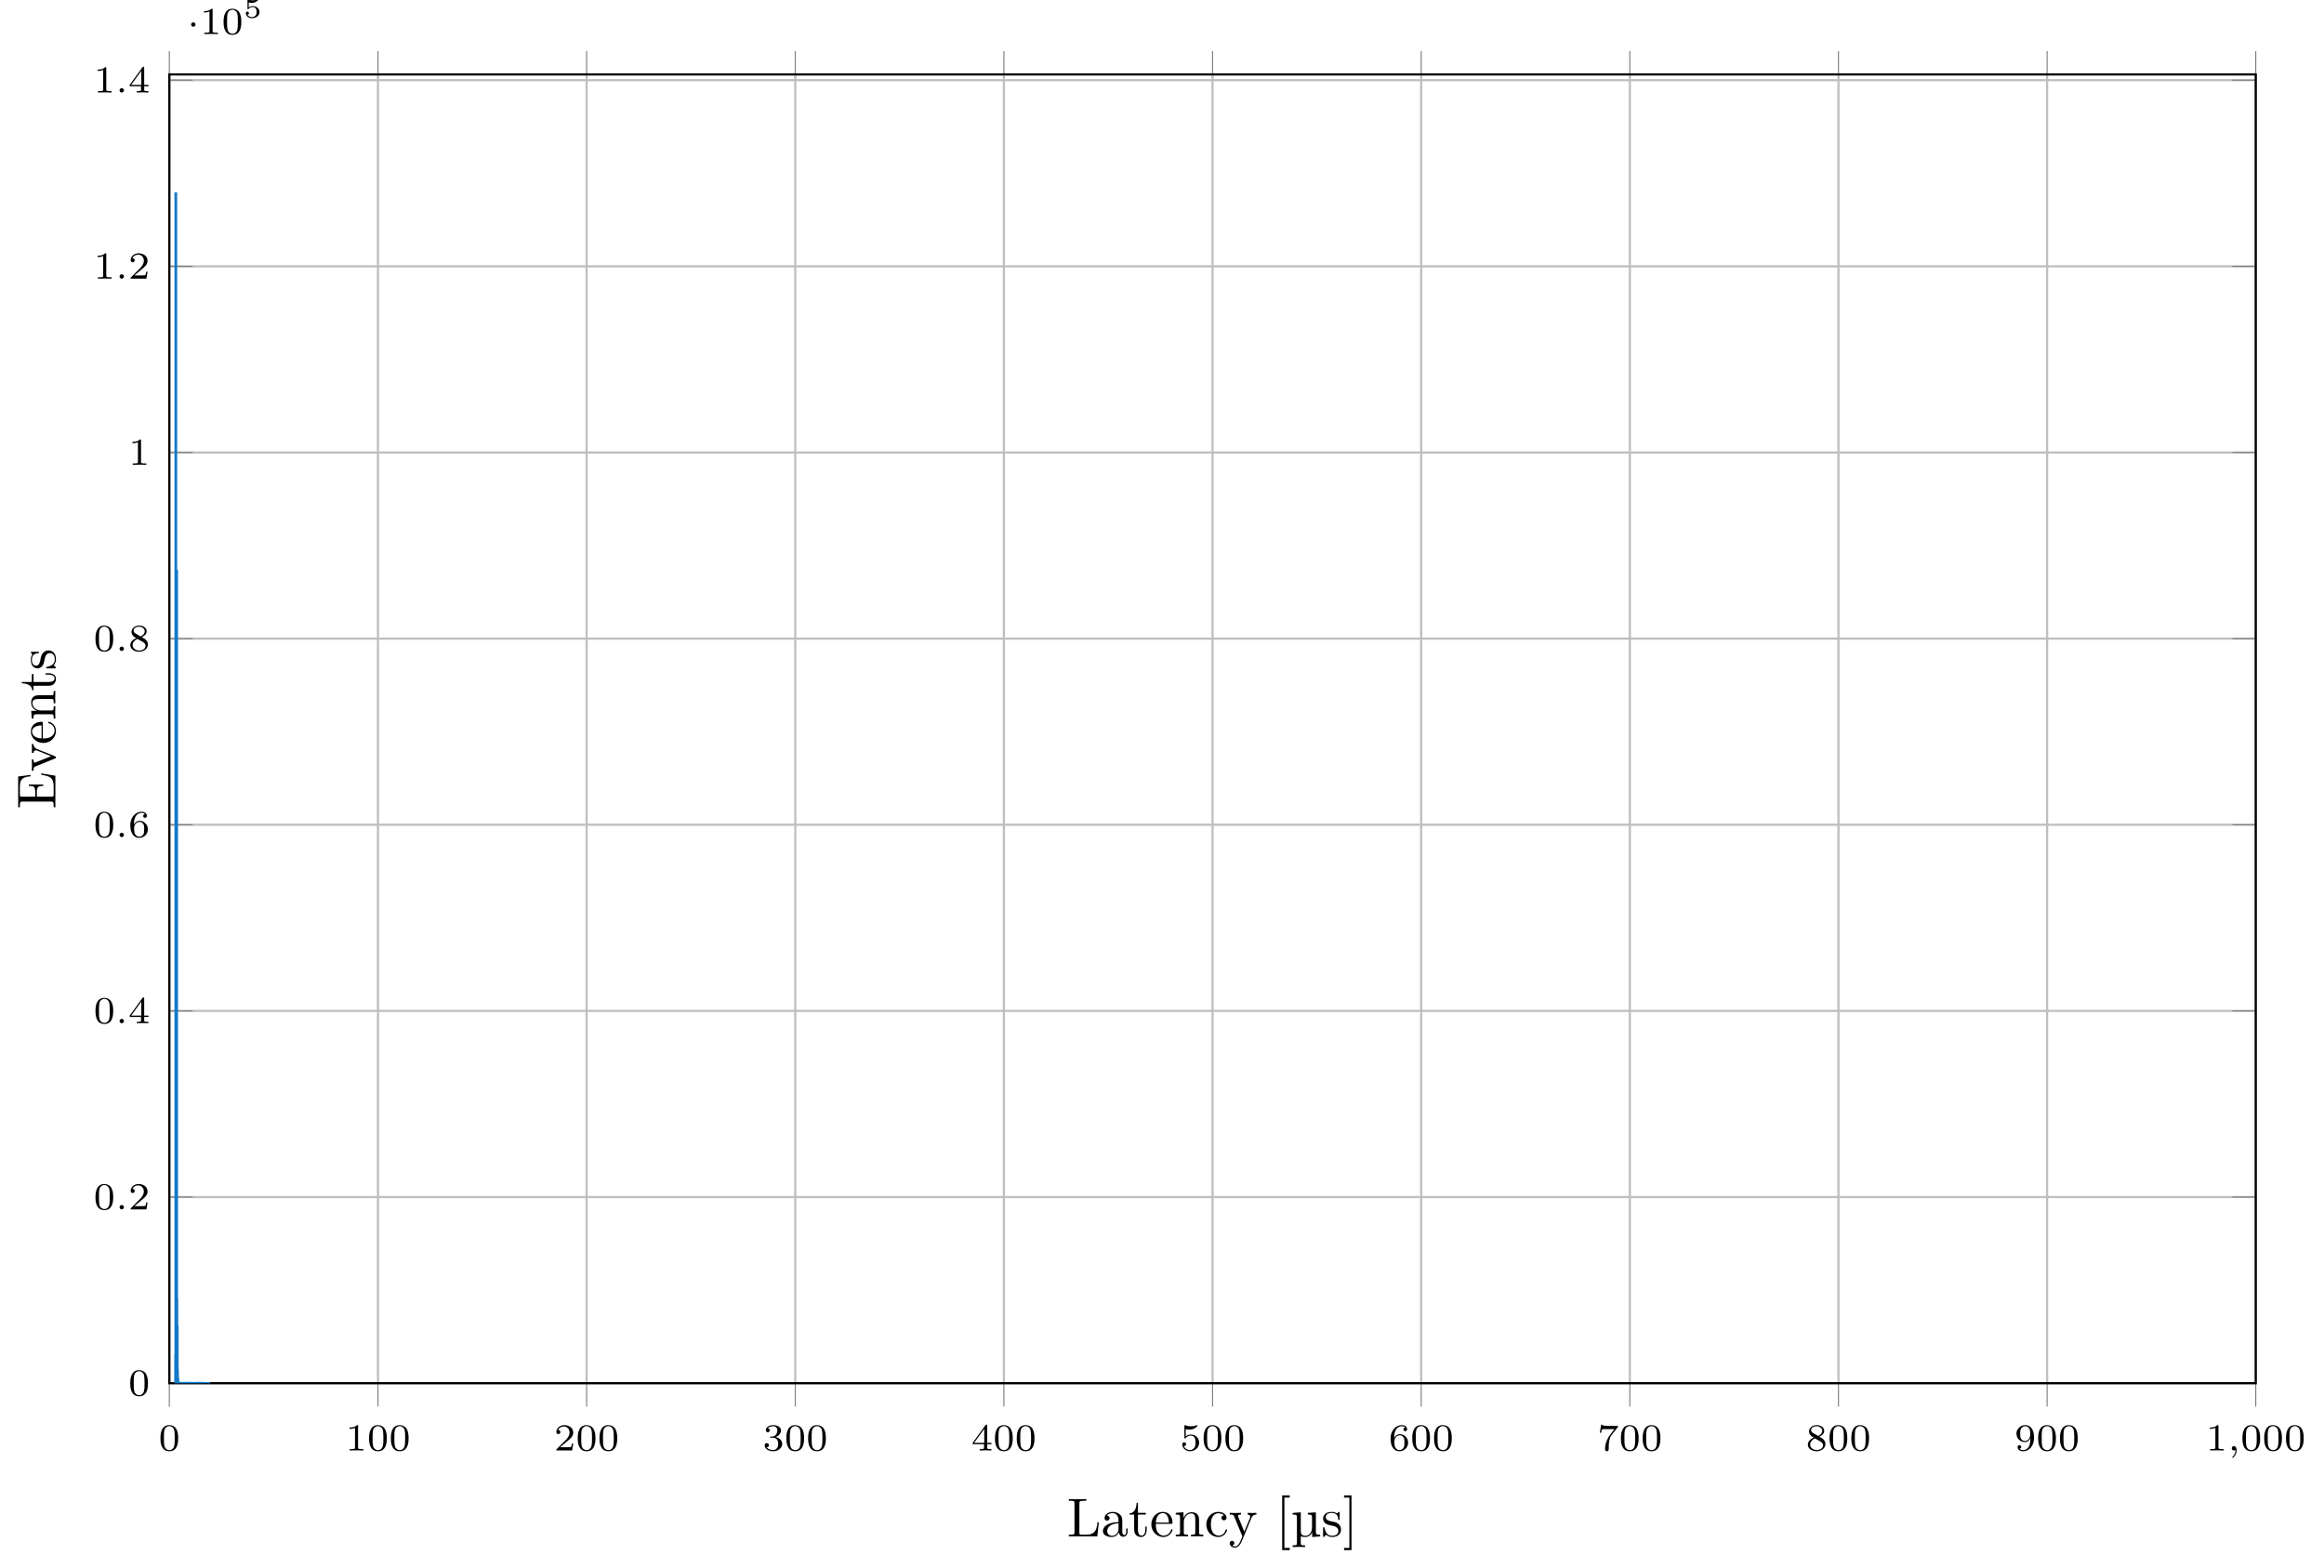 <?xml version="1.0" encoding="UTF-8"?>
<svg xmlns="http://www.w3.org/2000/svg" xmlns:xlink="http://www.w3.org/1999/xlink" width="423.683pt" height="285.952pt" viewBox="0 0 423.683 285.952" version="1.1">
<defs>
<g>
<symbol overflow="visible" id="glyph0-0">
<path style="stroke:none;" d=""/>
</symbol>
<symbol overflow="visible" id="glyph0-1">
<path style="stroke:none;" d="M 3.594 -2.219 C 3.594 -2.984 3.5 -3.547 3.188 -4.031 C 2.969 -4.344 2.531 -4.625 1.984 -4.625 C 0.359 -4.625 0.359 -2.719 0.359 -2.219 C 0.359 -1.719 0.359 0.141 1.984 0.141 C 3.594 0.141 3.594 -1.719 3.594 -2.219 Z M 1.984 -0.062 C 1.656 -0.062 1.234 -0.25 1.094 -0.812 C 1 -1.219 1 -1.797 1 -2.312 C 1 -2.828 1 -3.359 1.094 -3.734 C 1.25 -4.281 1.688 -4.438 1.984 -4.438 C 2.359 -4.438 2.719 -4.203 2.844 -3.797 C 2.953 -3.422 2.969 -2.922 2.969 -2.312 C 2.969 -1.797 2.969 -1.281 2.875 -0.844 C 2.734 -0.203 2.266 -0.062 1.984 -0.062 Z M 1.984 -0.062 "/>
</symbol>
<symbol overflow="visible" id="glyph0-2">
<path style="stroke:none;" d="M 2.328 -4.438 C 2.328 -4.625 2.328 -4.625 2.125 -4.625 C 1.672 -4.188 1.047 -4.188 0.766 -4.188 L 0.766 -3.938 C 0.922 -3.938 1.391 -3.938 1.766 -4.125 L 1.766 -0.578 C 1.766 -0.344 1.766 -0.25 1.078 -0.25 L 0.812 -0.25 L 0.812 0 C 0.938 0 1.797 -0.031 2.047 -0.031 C 2.266 -0.031 3.141 0 3.297 0 L 3.297 -0.25 L 3.031 -0.25 C 2.328 -0.25 2.328 -0.344 2.328 -0.578 Z M 2.328 -4.438 "/>
</symbol>
<symbol overflow="visible" id="glyph0-3">
<path style="stroke:none;" d="M 3.516 -1.266 L 3.281 -1.266 C 3.266 -1.109 3.188 -0.703 3.094 -0.641 C 3.047 -0.594 2.516 -0.594 2.406 -0.594 L 1.125 -0.594 C 1.859 -1.234 2.109 -1.438 2.516 -1.766 C 3.031 -2.172 3.516 -2.609 3.516 -3.266 C 3.516 -4.109 2.781 -4.625 1.891 -4.625 C 1.031 -4.625 0.438 -4.016 0.438 -3.375 C 0.438 -3.031 0.734 -2.984 0.812 -2.984 C 0.969 -2.984 1.172 -3.109 1.172 -3.359 C 1.172 -3.484 1.125 -3.734 0.766 -3.734 C 0.984 -4.219 1.453 -4.375 1.781 -4.375 C 2.484 -4.375 2.844 -3.828 2.844 -3.266 C 2.844 -2.656 2.406 -2.188 2.188 -1.938 L 0.516 -0.266 C 0.438 -0.203 0.438 -0.188 0.438 0 L 3.312 0 Z M 3.516 -1.266 "/>
</symbol>
<symbol overflow="visible" id="glyph0-4">
<path style="stroke:none;" d="M 1.906 -2.328 C 2.453 -2.328 2.844 -1.953 2.844 -1.203 C 2.844 -0.344 2.328 -0.078 1.938 -0.078 C 1.656 -0.078 1.031 -0.156 0.75 -0.578 C 1.078 -0.578 1.156 -0.812 1.156 -0.969 C 1.156 -1.188 0.984 -1.344 0.766 -1.344 C 0.578 -1.344 0.375 -1.219 0.375 -0.938 C 0.375 -0.281 1.094 0.141 1.938 0.141 C 2.906 0.141 3.578 -0.516 3.578 -1.203 C 3.578 -1.75 3.141 -2.297 2.375 -2.453 C 3.094 -2.719 3.359 -3.234 3.359 -3.672 C 3.359 -4.219 2.734 -4.625 1.953 -4.625 C 1.188 -4.625 0.594 -4.25 0.594 -3.688 C 0.594 -3.453 0.75 -3.328 0.953 -3.328 C 1.172 -3.328 1.312 -3.484 1.312 -3.672 C 1.312 -3.875 1.172 -4.031 0.953 -4.047 C 1.203 -4.344 1.672 -4.422 1.938 -4.422 C 2.25 -4.422 2.688 -4.266 2.688 -3.672 C 2.688 -3.375 2.594 -3.047 2.406 -2.844 C 2.188 -2.578 1.984 -2.562 1.641 -2.531 C 1.469 -2.516 1.453 -2.516 1.422 -2.516 C 1.406 -2.516 1.344 -2.5 1.344 -2.422 C 1.344 -2.328 1.406 -2.328 1.531 -2.328 Z M 1.906 -2.328 "/>
</symbol>
<symbol overflow="visible" id="glyph0-5">
<path style="stroke:none;" d="M 3.688 -1.141 L 3.688 -1.391 L 2.906 -1.391 L 2.906 -4.5 C 2.906 -4.641 2.906 -4.703 2.766 -4.703 C 2.672 -4.703 2.641 -4.703 2.578 -4.594 L 0.266 -1.391 L 0.266 -1.141 L 2.328 -1.141 L 2.328 -0.578 C 2.328 -0.328 2.328 -0.25 1.75 -0.25 L 1.562 -0.25 L 1.562 0 C 1.922 -0.016 2.359 -0.031 2.609 -0.031 C 2.875 -0.031 3.312 -0.016 3.672 0 L 3.672 -0.25 L 3.484 -0.25 C 2.906 -0.25 2.906 -0.328 2.906 -0.578 L 2.906 -1.141 Z M 2.375 -3.938 L 2.375 -1.391 L 0.531 -1.391 Z M 2.375 -3.938 "/>
</symbol>
<symbol overflow="visible" id="glyph0-6">
<path style="stroke:none;" d="M 1.078 -3.891 C 1.438 -3.797 1.641 -3.797 1.75 -3.797 C 2.672 -3.797 3.219 -4.422 3.219 -4.531 C 3.219 -4.609 3.172 -4.625 3.141 -4.625 C 3.125 -4.625 3.109 -4.625 3.078 -4.609 C 2.906 -4.547 2.547 -4.406 2.031 -4.406 C 1.828 -4.406 1.469 -4.422 1.016 -4.594 C 0.938 -4.625 0.922 -4.625 0.922 -4.625 C 0.828 -4.625 0.828 -4.547 0.828 -4.438 L 0.828 -2.391 C 0.828 -2.266 0.828 -2.188 0.938 -2.188 C 1 -2.188 1.016 -2.188 1.078 -2.281 C 1.375 -2.656 1.812 -2.719 2.047 -2.719 C 2.469 -2.719 2.656 -2.391 2.688 -2.328 C 2.812 -2.094 2.859 -1.828 2.859 -1.422 C 2.859 -1.219 2.859 -0.812 2.641 -0.5 C 2.469 -0.25 2.172 -0.078 1.828 -0.078 C 1.375 -0.078 0.906 -0.328 0.734 -0.797 C 1 -0.781 1.141 -0.953 1.141 -1.141 C 1.141 -1.438 0.875 -1.484 0.781 -1.484 C 0.781 -1.484 0.438 -1.484 0.438 -1.109 C 0.438 -0.484 1.016 0.141 1.844 0.141 C 2.734 0.141 3.516 -0.516 3.516 -1.406 C 3.516 -2.188 2.922 -2.906 2.062 -2.906 C 1.75 -2.906 1.391 -2.844 1.078 -2.578 Z M 1.078 -3.891 "/>
</symbol>
<symbol overflow="visible" id="glyph0-7">
<path style="stroke:none;" d="M 1.047 -2.281 C 1.047 -2.844 1.094 -3.359 1.359 -3.797 C 1.594 -4.172 1.969 -4.422 2.422 -4.422 C 2.625 -4.422 2.906 -4.375 3.047 -4.188 C 2.875 -4.172 2.719 -4.047 2.719 -3.844 C 2.719 -3.672 2.844 -3.516 3.047 -3.516 C 3.266 -3.516 3.391 -3.656 3.391 -3.859 C 3.391 -4.266 3.094 -4.625 2.406 -4.625 C 1.406 -4.625 0.375 -3.703 0.375 -2.203 C 0.375 -0.406 1.219 0.141 2 0.141 C 2.844 0.141 3.578 -0.516 3.578 -1.422 C 3.578 -2.312 2.875 -2.969 2.062 -2.969 C 1.5 -2.969 1.203 -2.594 1.047 -2.281 Z M 2 -0.078 C 1.641 -0.078 1.375 -0.281 1.219 -0.594 C 1.125 -0.797 1.062 -1.156 1.062 -1.562 C 1.062 -2.25 1.469 -2.766 2.031 -2.766 C 2.344 -2.766 2.562 -2.641 2.734 -2.391 C 2.906 -2.125 2.906 -1.828 2.906 -1.422 C 2.906 -1.031 2.906 -0.734 2.719 -0.453 C 2.562 -0.219 2.328 -0.078 2 -0.078 Z M 2 -0.078 "/>
</symbol>
<symbol overflow="visible" id="glyph0-8">
<path style="stroke:none;" d="M 3.734 -4.203 C 3.797 -4.297 3.797 -4.312 3.797 -4.484 L 1.969 -4.484 C 1.688 -4.484 1.609 -4.5 1.359 -4.516 C 1 -4.547 0.984 -4.594 0.969 -4.703 L 0.734 -4.703 L 0.484 -3.219 L 0.719 -3.219 C 0.734 -3.328 0.812 -3.781 0.922 -3.859 C 0.969 -3.891 1.547 -3.891 1.641 -3.891 L 3.156 -3.891 C 2.938 -3.609 2.578 -3.172 2.438 -2.969 C 1.531 -1.781 1.438 -0.672 1.438 -0.266 C 1.438 -0.188 1.438 0.141 1.766 0.141 C 2.109 0.141 2.109 -0.172 2.109 -0.266 L 2.109 -0.547 C 2.109 -1.891 2.391 -2.516 2.688 -2.891 Z M 3.734 -4.203 "/>
</symbol>
<symbol overflow="visible" id="glyph0-9">
<path style="stroke:none;" d="M 2.469 -2.516 C 3.016 -2.781 3.359 -3.109 3.359 -3.594 C 3.359 -4.266 2.656 -4.625 1.984 -4.625 C 1.219 -4.625 0.594 -4.125 0.594 -3.469 C 0.594 -3.141 0.75 -2.906 0.875 -2.766 C 1 -2.609 1.047 -2.578 1.453 -2.344 C 1.062 -2.172 0.375 -1.797 0.375 -1.062 C 0.375 -0.297 1.172 0.141 1.969 0.141 C 2.859 0.141 3.578 -0.422 3.578 -1.172 C 3.578 -1.641 3.312 -2.031 2.906 -2.266 C 2.812 -2.328 2.578 -2.453 2.469 -2.516 Z M 1.344 -3.172 C 1.156 -3.281 0.969 -3.469 0.969 -3.734 C 0.969 -4.172 1.469 -4.422 1.969 -4.422 C 2.516 -4.422 3 -4.078 3 -3.594 C 3 -2.969 2.266 -2.656 2.266 -2.656 C 2.25 -2.656 2.234 -2.656 2.188 -2.688 Z M 1.672 -2.203 L 2.641 -1.656 C 2.812 -1.547 3.156 -1.344 3.156 -0.938 C 3.156 -0.406 2.578 -0.078 1.984 -0.078 C 1.344 -0.078 0.797 -0.5 0.797 -1.062 C 0.797 -1.578 1.172 -1.984 1.672 -2.203 Z M 1.672 -2.203 "/>
</symbol>
<symbol overflow="visible" id="glyph0-10">
<path style="stroke:none;" d="M 2.906 -2.078 C 2.906 -0.344 2.062 -0.078 1.641 -0.078 C 1.484 -0.078 1.109 -0.094 0.922 -0.312 C 1.219 -0.344 1.234 -0.578 1.234 -0.641 C 1.234 -0.812 1.109 -0.969 0.906 -0.969 C 0.703 -0.969 0.578 -0.828 0.578 -0.625 C 0.578 -0.156 0.969 0.141 1.641 0.141 C 2.641 0.141 3.578 -0.797 3.578 -2.297 C 3.578 -4.016 2.812 -4.625 2 -4.625 C 1.766 -4.625 1.297 -4.594 0.891 -4.203 C 0.656 -3.969 0.375 -3.703 0.375 -3.078 C 0.375 -2.188 1.078 -1.531 1.891 -1.531 C 2.453 -1.531 2.75 -1.906 2.906 -2.219 Z M 1.938 -1.734 C 1.656 -1.734 1.406 -1.812 1.203 -2.141 C 1.047 -2.391 1.047 -2.688 1.047 -3.078 C 1.047 -3.484 1.047 -3.75 1.25 -4.031 C 1.422 -4.281 1.641 -4.422 2 -4.422 C 2.359 -4.422 2.578 -4.203 2.688 -4.016 C 2.875 -3.734 2.891 -3.234 2.891 -3 C 2.891 -2.094 2.375 -1.734 1.938 -1.734 Z M 1.938 -1.734 "/>
</symbol>
<symbol overflow="visible" id="glyph1-0">
<path style="stroke:none;" d=""/>
</symbol>
<symbol overflow="visible" id="glyph1-1">
<path style="stroke:none;" d="M 1.469 -0.109 C 1.469 0.266 1.406 0.719 0.922 1.156 C 0.906 1.188 0.875 1.219 0.875 1.25 C 0.875 1.297 0.938 1.344 0.969 1.344 C 1.078 1.344 1.672 0.781 1.672 -0.047 C 1.672 -0.469 1.5 -0.797 1.172 -0.797 C 0.953 -0.797 0.781 -0.625 0.781 -0.406 C 0.781 -0.188 0.938 0 1.188 0 C 1.359 0 1.469 -0.109 1.469 -0.109 Z M 1.469 -0.109 "/>
</symbol>
<symbol overflow="visible" id="glyph1-2">
<path style="stroke:none;" d="M 1.578 -0.391 C 1.578 -0.641 1.375 -0.797 1.188 -0.797 C 0.953 -0.797 0.781 -0.609 0.781 -0.406 C 0.781 -0.156 0.984 0 1.172 0 C 1.406 0 1.578 -0.188 1.578 -0.391 Z M 1.578 -0.391 "/>
</symbol>
<symbol overflow="visible" id="glyph2-0">
<path style="stroke:none;" d=""/>
</symbol>
<symbol overflow="visible" id="glyph2-1">
<path style="stroke:none;" d="M 1.578 -1.734 C 1.578 -2 1.375 -2.141 1.188 -2.141 C 0.953 -2.141 0.781 -1.953 0.781 -1.75 C 0.781 -1.5 0.984 -1.344 1.172 -1.344 C 1.406 -1.344 1.578 -1.531 1.578 -1.734 Z M 1.578 -1.734 "/>
</symbol>
<symbol overflow="visible" id="glyph3-0">
<path style="stroke:none;" d=""/>
</symbol>
<symbol overflow="visible" id="glyph3-1">
<path style="stroke:none;" d="M 0.984 -2.75 C 1.234 -2.688 1.469 -2.688 1.516 -2.688 C 1.859 -2.688 2.109 -2.781 2.234 -2.844 C 2.359 -2.906 2.703 -3.125 2.703 -3.234 C 2.703 -3.312 2.641 -3.312 2.625 -3.312 C 2.609 -3.312 2.609 -3.312 2.547 -3.297 C 2.359 -3.234 2.047 -3.156 1.719 -3.156 C 1.438 -3.156 1.172 -3.203 0.906 -3.297 C 0.844 -3.312 0.844 -3.312 0.828 -3.312 C 0.75 -3.312 0.75 -3.266 0.75 -3.188 L 0.75 -1.688 C 0.75 -1.594 0.75 -1.531 0.859 -1.531 C 0.906 -1.531 0.906 -1.547 0.953 -1.594 C 1.141 -1.812 1.406 -1.922 1.75 -1.922 C 2.031 -1.922 2.203 -1.766 2.266 -1.656 C 2.375 -1.484 2.406 -1.266 2.406 -1.016 C 2.406 -0.812 2.391 -0.531 2.188 -0.344 C 1.969 -0.109 1.688 -0.094 1.578 -0.094 C 1.25 -0.094 0.891 -0.234 0.734 -0.531 C 0.938 -0.547 1.016 -0.688 1.016 -0.812 C 1.016 -0.969 0.891 -1.094 0.734 -1.094 C 0.625 -1.094 0.453 -1.016 0.453 -0.797 C 0.453 -0.297 0.938 0.109 1.578 0.109 C 2.328 0.109 2.938 -0.391 2.938 -1 C 2.938 -1.562 2.453 -2.094 1.766 -2.094 C 1.453 -2.094 1.188 -2.016 0.984 -1.844 Z M 0.984 -2.75 "/>
</symbol>
<symbol overflow="visible" id="glyph4-0">
<path style="stroke:none;" d=""/>
</symbol>
<symbol overflow="visible" id="glyph4-1">
<path style="stroke:none;" d="M 5.797 -2.578 L 5.547 -2.578 C 5.438 -1.562 5.297 -0.312 3.547 -0.312 L 2.734 -0.312 C 2.266 -0.312 2.25 -0.375 2.25 -0.703 L 2.25 -6.016 C 2.25 -6.359 2.25 -6.5 3.188 -6.5 L 3.516 -6.5 L 3.516 -6.812 C 3.156 -6.781 2.25 -6.781 1.844 -6.781 C 1.453 -6.781 0.672 -6.781 0.328 -6.812 L 0.328 -6.5 L 0.562 -6.5 C 1.328 -6.5 1.359 -6.391 1.359 -6.031 L 1.359 -0.781 C 1.359 -0.422 1.328 -0.312 0.562 -0.312 L 0.328 -0.312 L 0.328 0 L 5.516 0 Z M 5.797 -2.578 "/>
</symbol>
<symbol overflow="visible" id="glyph4-2">
<path style="stroke:none;" d="M 4.812 -0.891 L 4.812 -1.453 L 4.562 -1.453 L 4.562 -0.891 C 4.562 -0.312 4.312 -0.25 4.203 -0.25 C 3.875 -0.25 3.844 -0.703 3.844 -0.75 L 3.844 -2.734 C 3.844 -3.156 3.844 -3.547 3.484 -3.922 C 3.094 -4.312 2.594 -4.469 2.109 -4.469 C 1.297 -4.469 0.609 -4 0.609 -3.344 C 0.609 -3.047 0.812 -2.875 1.062 -2.875 C 1.344 -2.875 1.531 -3.078 1.531 -3.328 C 1.531 -3.453 1.469 -3.781 1.016 -3.781 C 1.281 -4.141 1.781 -4.25 2.094 -4.25 C 2.578 -4.25 3.156 -3.859 3.156 -2.969 L 3.156 -2.609 C 2.641 -2.578 1.938 -2.547 1.312 -2.25 C 0.562 -1.906 0.312 -1.391 0.312 -0.953 C 0.312 -0.141 1.281 0.109 1.906 0.109 C 2.578 0.109 3.031 -0.297 3.219 -0.75 C 3.266 -0.359 3.531 0.062 4 0.062 C 4.203 0.062 4.812 -0.078 4.812 -0.891 Z M 3.156 -1.391 C 3.156 -0.453 2.438 -0.109 1.984 -0.109 C 1.5 -0.109 1.094 -0.453 1.094 -0.953 C 1.094 -1.5 1.5 -2.328 3.156 -2.391 Z M 3.156 -1.391 "/>
</symbol>
<symbol overflow="visible" id="glyph4-3">
<path style="stroke:none;" d="M 3.312 -1.234 L 3.312 -1.797 L 3.062 -1.797 L 3.062 -1.25 C 3.062 -0.516 2.766 -0.141 2.391 -0.141 C 1.719 -0.141 1.719 -1.047 1.719 -1.219 L 1.719 -3.984 L 3.156 -3.984 L 3.156 -4.297 L 1.719 -4.297 L 1.719 -6.125 L 1.469 -6.125 C 1.469 -5.312 1.172 -4.25 0.188 -4.203 L 0.188 -3.984 L 1.031 -3.984 L 1.031 -1.234 C 1.031 -0.016 1.969 0.109 2.328 0.109 C 3.031 0.109 3.312 -0.594 3.312 -1.234 Z M 3.312 -1.234 "/>
</symbol>
<symbol overflow="visible" id="glyph4-4">
<path style="stroke:none;" d="M 4.141 -1.188 C 4.141 -1.281 4.062 -1.312 4 -1.312 C 3.922 -1.312 3.891 -1.25 3.875 -1.172 C 3.531 -0.141 2.625 -0.141 2.531 -0.141 C 2.031 -0.141 1.641 -0.438 1.406 -0.812 C 1.109 -1.281 1.109 -1.938 1.109 -2.297 L 3.891 -2.297 C 4.109 -2.297 4.141 -2.297 4.141 -2.516 C 4.141 -3.5 3.594 -4.469 2.359 -4.469 C 1.203 -4.469 0.281 -3.438 0.281 -2.188 C 0.281 -0.859 1.328 0.109 2.469 0.109 C 3.688 0.109 4.141 -1 4.141 -1.188 Z M 3.484 -2.516 L 1.109 -2.516 C 1.172 -4 2.016 -4.25 2.359 -4.25 C 3.375 -4.25 3.484 -2.906 3.484 -2.516 Z M 3.484 -2.516 "/>
</symbol>
<symbol overflow="visible" id="glyph4-5">
<path style="stroke:none;" d="M 5.328 0 L 5.328 -0.312 C 4.812 -0.312 4.562 -0.312 4.562 -0.609 L 4.562 -2.516 C 4.562 -3.375 4.562 -3.672 4.25 -4.031 C 4.109 -4.203 3.781 -4.406 3.203 -4.406 C 2.469 -4.406 2 -3.984 1.719 -3.359 L 1.719 -4.406 L 0.312 -4.297 L 0.312 -3.984 C 1.016 -3.984 1.094 -3.922 1.094 -3.422 L 1.094 -0.75 C 1.094 -0.312 0.984 -0.312 0.312 -0.312 L 0.312 0 L 1.453 -0.031 L 2.562 0 L 2.562 -0.312 C 1.891 -0.312 1.781 -0.312 1.781 -0.75 L 1.781 -2.594 C 1.781 -3.625 2.5 -4.188 3.125 -4.188 C 3.766 -4.188 3.875 -3.656 3.875 -3.078 L 3.875 -0.75 C 3.875 -0.312 3.766 -0.312 3.094 -0.312 L 3.094 0 L 4.219 -0.031 Z M 5.328 0 "/>
</symbol>
<symbol overflow="visible" id="glyph4-6">
<path style="stroke:none;" d="M 4.141 -1.188 C 4.141 -1.281 4.031 -1.281 4 -1.281 C 3.922 -1.281 3.891 -1.25 3.875 -1.188 C 3.594 -0.266 2.938 -0.141 2.578 -0.141 C 2.047 -0.141 1.172 -0.562 1.172 -2.172 C 1.172 -3.797 1.984 -4.219 2.516 -4.219 C 2.609 -4.219 3.234 -4.203 3.578 -3.844 C 3.172 -3.812 3.109 -3.516 3.109 -3.391 C 3.109 -3.125 3.297 -2.938 3.562 -2.938 C 3.828 -2.938 4.031 -3.094 4.031 -3.406 C 4.031 -4.078 3.266 -4.469 2.5 -4.469 C 1.25 -4.469 0.344 -3.391 0.344 -2.156 C 0.344 -0.875 1.328 0.109 2.484 0.109 C 3.812 0.109 4.141 -1.094 4.141 -1.188 Z M 4.141 -1.188 "/>
</symbol>
<symbol overflow="visible" id="glyph4-7">
<path style="stroke:none;" d="M 5.062 -3.984 L 5.062 -4.297 C 4.828 -4.281 4.547 -4.266 4.312 -4.266 L 3.453 -4.297 L 3.453 -3.984 C 3.766 -3.984 3.922 -3.812 3.922 -3.562 C 3.922 -3.453 3.906 -3.438 3.859 -3.312 L 2.844 -0.875 L 1.75 -3.547 C 1.703 -3.656 1.688 -3.688 1.688 -3.734 C 1.688 -3.984 2.047 -3.984 2.25 -3.984 L 2.25 -4.297 L 1.156 -4.266 C 0.891 -4.266 0.484 -4.281 0.188 -4.297 L 0.188 -3.984 C 0.672 -3.984 0.859 -3.984 1 -3.641 L 2.5 0 L 2.25 0.594 C 2.031 1.141 1.75 1.828 1.109 1.828 C 1.062 1.828 0.828 1.828 0.641 1.641 C 0.953 1.609 1.031 1.391 1.031 1.219 C 1.031 0.969 0.844 0.812 0.609 0.812 C 0.406 0.812 0.188 0.938 0.188 1.234 C 0.188 1.688 0.609 2.047 1.109 2.047 C 1.734 2.047 2.141 1.469 2.375 0.906 L 4.141 -3.344 C 4.391 -3.984 4.906 -3.984 5.062 -3.984 Z M 5.062 -3.984 "/>
</symbol>
<symbol overflow="visible" id="glyph4-8">
<path style="stroke:none;" d="M 2.547 2.5 L 2.547 2.094 L 1.578 2.094 L 1.578 -7.078 L 2.547 -7.078 L 2.547 -7.484 L 1.172 -7.484 L 1.172 2.5 Z M 2.547 2.5 "/>
</symbol>
<symbol overflow="visible" id="glyph4-9">
<path style="stroke:none;" d="M 1.578 2.5 L 1.578 -7.484 L 0.219 -7.484 L 0.219 -7.078 L 1.188 -7.078 L 1.188 2.094 L 0.219 2.094 L 0.219 2.5 Z M 1.578 2.5 "/>
</symbol>
<symbol overflow="visible" id="glyph5-0">
<path style="stroke:none;" d=""/>
</symbol>
<symbol overflow="visible" id="glyph5-1">
<path style="stroke:none;" d="M 5.328 0 L 5.328 -0.312 C 4.609 -0.312 4.547 -0.375 4.547 -0.891 L 4.547 -4.391 L 3.078 -4.281 L 3.078 -3.984 C 3.781 -3.984 3.844 -3.906 3.844 -3.406 L 3.844 -1.672 C 3.844 -0.781 3.391 -0.109 2.656 -0.109 C 1.828 -0.109 1.797 -0.594 1.797 -1.109 L 1.797 -4.391 L 0.312 -4.281 L 0.312 -3.984 C 1.031 -3.984 1.094 -3.906 1.094 -3.406 L 1.094 1.156 C 1.094 1.625 1 1.625 0.312 1.625 L 0.312 1.938 L 1.453 1.906 L 2.578 1.938 L 2.578 1.625 C 1.891 1.625 1.797 1.625 1.797 1.156 L 1.797 -0.016 C 1.938 0.047 2.219 0.109 2.609 0.109 C 3.156 0.109 3.594 -0.156 3.875 -0.75 L 3.875 0.109 Z M 5.328 0 "/>
</symbol>
<symbol overflow="visible" id="glyph6-0">
<path style="stroke:none;" d=""/>
</symbol>
<symbol overflow="visible" id="glyph6-1">
<path style="stroke:none;" d="M 2.078 -1.938 C 2.297 -1.891 3.109 -1.734 3.109 -1.016 C 3.109 -0.516 2.766 -0.109 1.984 -0.109 C 1.141 -0.109 0.781 -0.672 0.594 -1.531 C 0.562 -1.656 0.562 -1.688 0.453 -1.688 C 0.328 -1.688 0.328 -1.625 0.328 -1.453 L 0.328 -0.125 C 0.328 0.047 0.328 0.109 0.438 0.109 C 0.484 0.109 0.5 0.094 0.688 -0.094 C 0.703 -0.109 0.703 -0.125 0.891 -0.312 C 1.328 0.094 1.781 0.109 1.984 0.109 C 3.125 0.109 3.594 -0.562 3.594 -1.281 C 3.594 -1.797 3.297 -2.109 3.172 -2.219 C 2.844 -2.547 2.453 -2.625 2.031 -2.703 C 1.469 -2.812 0.812 -2.938 0.812 -3.516 C 0.812 -3.875 1.062 -4.281 1.922 -4.281 C 3.016 -4.281 3.078 -3.375 3.094 -3.078 C 3.094 -2.984 3.188 -2.984 3.203 -2.984 C 3.344 -2.984 3.344 -3.031 3.344 -3.219 L 3.344 -4.234 C 3.344 -4.391 3.344 -4.469 3.234 -4.469 C 3.188 -4.469 3.156 -4.469 3.031 -4.344 C 3 -4.312 2.906 -4.219 2.859 -4.188 C 2.484 -4.469 2.078 -4.469 1.922 -4.469 C 0.703 -4.469 0.328 -3.797 0.328 -3.234 C 0.328 -2.891 0.484 -2.609 0.75 -2.391 C 1.078 -2.141 1.359 -2.078 2.078 -1.938 Z M 2.078 -1.938 "/>
</symbol>
<symbol overflow="visible" id="glyph7-0">
<path style="stroke:none;" d=""/>
</symbol>
<symbol overflow="visible" id="glyph7-1">
<path style="stroke:none;" d="M -2.578 -6.5 L -2.578 -6.25 C -1.031 -6 -0.312 -5.766 -0.312 -4.062 L -0.312 -2.734 C -0.312 -2.266 -0.375 -2.25 -0.703 -2.25 L -3.375 -2.25 L -3.375 -3.141 C -3.375 -4.109 -3.047 -4.219 -2.203 -4.219 L -2.203 -4.469 L -4.844 -4.469 L -4.844 -4.219 C -3.984 -4.219 -3.672 -4.109 -3.672 -3.141 L -3.672 -2.25 L -6.078 -2.25 C -6.406 -2.25 -6.469 -2.266 -6.469 -2.734 L -6.469 -4.016 C -6.469 -5.547 -5.922 -5.812 -4.531 -5.969 L -4.531 -6.219 L -6.781 -5.938 L -6.781 -0.328 L -6.469 -0.328 L -6.469 -0.562 C -6.469 -1.328 -6.359 -1.359 -6 -1.359 L -0.781 -1.359 C -0.422 -1.359 -0.312 -1.328 -0.312 -0.562 L -0.312 -0.328 L 0 -0.328 L 0 -6.078 Z M -2.578 -6.5 "/>
</symbol>
<symbol overflow="visible" id="glyph7-2">
<path style="stroke:none;" d="M -3.984 -5.062 L -4.297 -5.062 C -4.281 -4.828 -4.266 -4.547 -4.266 -4.312 L -4.297 -3.453 L -3.984 -3.453 C -3.984 -3.812 -3.75 -3.922 -3.562 -3.922 C -3.469 -3.922 -3.422 -3.906 -3.312 -3.875 L -0.781 -2.844 L -3.562 -1.734 C -3.688 -1.672 -3.734 -1.672 -3.734 -1.672 C -3.984 -1.672 -3.984 -2.062 -3.984 -2.25 L -4.297 -2.25 L -4.266 -1.156 C -4.266 -0.891 -4.281 -0.484 -4.297 -0.188 L -3.984 -0.188 C -3.984 -0.812 -3.922 -0.859 -3.625 -0.984 L -0.078 -2.422 C 0.062 -2.484 0.109 -2.5 0.109 -2.625 C 0.109 -2.766 0.016 -2.797 -0.078 -2.844 L -3.312 -4.141 C -3.547 -4.234 -3.984 -4.406 -3.984 -5.062 Z M -3.984 -5.062 "/>
</symbol>
<symbol overflow="visible" id="glyph7-3">
<path style="stroke:none;" d="M -1.188 -4.141 C -1.281 -4.141 -1.312 -4.062 -1.312 -4 C -1.312 -3.922 -1.25 -3.891 -1.172 -3.875 C -0.141 -3.531 -0.141 -2.625 -0.141 -2.531 C -0.141 -2.031 -0.438 -1.641 -0.812 -1.406 C -1.281 -1.109 -1.938 -1.109 -2.297 -1.109 L -2.297 -3.891 C -2.297 -4.109 -2.297 -4.141 -2.516 -4.141 C -3.5 -4.141 -4.469 -3.594 -4.469 -2.359 C -4.469 -1.203 -3.438 -0.281 -2.188 -0.281 C -0.859 -0.281 0.109 -1.328 0.109 -2.469 C 0.109 -3.688 -1 -4.141 -1.188 -4.141 Z M -2.516 -3.484 L -2.516 -1.109 C -4 -1.172 -4.25 -2.016 -4.25 -2.359 C -4.25 -3.375 -2.906 -3.484 -2.516 -3.484 Z M -2.516 -3.484 "/>
</symbol>
<symbol overflow="visible" id="glyph7-4">
<path style="stroke:none;" d="M 0 -5.328 L -0.312 -5.328 C -0.312 -4.812 -0.312 -4.562 -0.609 -4.562 L -2.516 -4.562 C -3.375 -4.562 -3.672 -4.562 -4.031 -4.25 C -4.203 -4.109 -4.406 -3.781 -4.406 -3.203 C -4.406 -2.469 -3.984 -2 -3.359 -1.719 L -4.406 -1.719 L -4.297 -0.312 L -3.984 -0.312 C -3.984 -1.016 -3.922 -1.094 -3.422 -1.094 L -0.75 -1.094 C -0.312 -1.094 -0.312 -0.984 -0.312 -0.312 L 0 -0.312 L -0.031 -1.453 L 0 -2.562 L -0.312 -2.562 C -0.312 -1.891 -0.312 -1.781 -0.75 -1.781 L -2.594 -1.781 C -3.625 -1.781 -4.188 -2.5 -4.188 -3.125 C -4.188 -3.766 -3.656 -3.875 -3.078 -3.875 L -0.75 -3.875 C -0.312 -3.875 -0.312 -3.766 -0.312 -3.094 L 0 -3.094 L -0.031 -4.219 Z M 0 -5.328 "/>
</symbol>
<symbol overflow="visible" id="glyph7-5">
<path style="stroke:none;" d="M -1.234 -3.312 L -1.797 -3.312 L -1.797 -3.062 L -1.25 -3.062 C -0.516 -3.062 -0.141 -2.766 -0.141 -2.391 C -0.141 -1.719 -1.047 -1.719 -1.219 -1.719 L -3.984 -1.719 L -3.984 -3.156 L -4.297 -3.156 L -4.297 -1.719 L -6.125 -1.719 L -6.125 -1.469 C -5.312 -1.469 -4.25 -1.172 -4.203 -0.188 L -3.984 -0.188 L -3.984 -1.031 L -1.234 -1.031 C -0.016 -1.031 0.109 -1.969 0.109 -2.328 C 0.109 -3.031 -0.594 -3.312 -1.234 -3.312 Z M -1.234 -3.312 "/>
</symbol>
<symbol overflow="visible" id="glyph7-6">
<path style="stroke:none;" d="M -1.281 -3.594 C -1.797 -3.594 -2.109 -3.297 -2.219 -3.172 C -2.547 -2.844 -2.625 -2.453 -2.703 -2.031 C -2.812 -1.469 -2.938 -0.812 -3.516 -0.812 C -3.875 -0.812 -4.281 -1.062 -4.281 -1.922 C -4.281 -3.016 -3.375 -3.078 -3.078 -3.094 C -2.984 -3.094 -2.984 -3.203 -2.984 -3.203 C -2.984 -3.344 -3.031 -3.344 -3.219 -3.344 L -4.234 -3.344 C -4.391 -3.344 -4.469 -3.344 -4.469 -3.234 C -4.469 -3.188 -4.469 -3.156 -4.344 -3.031 C -4.312 -3 -4.219 -2.906 -4.188 -2.859 C -4.469 -2.484 -4.469 -2.078 -4.469 -1.922 C -4.469 -0.703 -3.797 -0.328 -3.234 -0.328 C -2.891 -0.328 -2.609 -0.484 -2.391 -0.75 C -2.141 -1.078 -2.078 -1.359 -1.938 -2.078 C -1.891 -2.297 -1.734 -3.109 -1.016 -3.109 C -0.516 -3.109 -0.109 -2.766 -0.109 -1.984 C -0.109 -1.141 -0.672 -0.781 -1.531 -0.594 C -1.656 -0.562 -1.688 -0.562 -1.688 -0.453 C -1.688 -0.328 -1.625 -0.328 -1.453 -0.328 L -0.125 -0.328 C 0.047 -0.328 0.109 -0.328 0.109 -0.438 C 0.109 -0.484 0.094 -0.5 -0.094 -0.688 C -0.109 -0.703 -0.125 -0.703 -0.312 -0.891 C 0.094 -1.328 0.109 -1.781 0.109 -1.984 C 0.109 -3.125 -0.562 -3.594 -1.281 -3.594 Z M -1.281 -3.594 "/>
</symbol>
</g>
<clipPath id="clip1">
  <path d="M 31 35 L 39 35 L 39 252.207 L 31 252.207 Z M 31 35 "/>
</clipPath>
</defs>
<g id="surface1">
<path style="fill:none;stroke-width:0.399;stroke-linecap:butt;stroke-linejoin:miter;stroke:rgb(75%,75%,75%);stroke-opacity:1;stroke-miterlimit:10;" d="M -0.002 -0 L -0.002 238.637 M 38.037 -0 L 38.037 238.637 M 76.072 -0 L 76.072 238.637 M 114.111 -0 L 114.111 238.637 M 152.147 -0 L 152.147 238.637 M 190.186 -0 L 190.186 238.637 M 228.221 -0 L 228.221 238.637 M 266.26 -0 L 266.26 238.637 M 304.295 -0 L 304.295 238.637 M 342.33 -0 L 342.33 238.637 M 380.369 -0 L 380.369 238.637 " transform="matrix(1,0,0,-1,30.873,252.207)"/>
<path style="fill:none;stroke-width:0.399;stroke-linecap:butt;stroke-linejoin:miter;stroke:rgb(75%,75%,75%);stroke-opacity:1;stroke-miterlimit:10;" d="M -0.002 -0 L 380.369 -0 M -0.002 33.941 L 380.369 33.941 M -0.002 67.883 L 380.369 67.883 M -0.002 101.824 L 380.369 101.824 M -0.002 135.762 L 380.369 135.762 M -0.002 169.703 L 380.369 169.703 M -0.002 203.644 L 380.369 203.644 M -0.002 237.586 L 380.369 237.586 " transform="matrix(1,0,0,-1,30.873,252.207)"/>
<path style="fill:none;stroke-width:0.199;stroke-linecap:butt;stroke-linejoin:miter;stroke:rgb(50%,50%,50%);stroke-opacity:1;stroke-miterlimit:10;" d="M -0.002 -4.254 L -0.002 -0 M 38.037 -4.254 L 38.037 -0 M 76.072 -4.254 L 76.072 -0 M 114.111 -4.254 L 114.111 -0 M 152.147 -4.254 L 152.147 -0 M 190.186 -4.254 L 190.186 -0 M 228.221 -4.254 L 228.221 -0 M 266.26 -4.254 L 266.26 -0 M 304.295 -4.254 L 304.295 -0 M 342.33 -4.254 L 342.33 -0 M 380.369 -4.254 L 380.369 -0 M -0.002 242.887 L -0.002 238.637 M 38.037 242.887 L 38.037 238.637 M 76.072 242.887 L 76.072 238.637 M 114.111 242.887 L 114.111 238.637 M 152.147 242.887 L 152.147 238.637 M 190.186 242.887 L 190.186 238.637 M 228.221 242.887 L 228.221 238.637 M 266.26 242.887 L 266.26 238.637 M 304.295 242.887 L 304.295 238.637 M 342.33 242.887 L 342.33 238.637 M 380.369 242.887 L 380.369 238.637 " transform="matrix(1,0,0,-1,30.873,252.207)"/>
<path style="fill:none;stroke-width:0.199;stroke-linecap:butt;stroke-linejoin:miter;stroke:rgb(50%,50%,50%);stroke-opacity:1;stroke-miterlimit:10;" d="M -0.002 -0 L 4.252 -0 M -0.002 33.941 L 4.252 33.941 M -0.002 67.883 L 4.252 67.883 M -0.002 101.824 L 4.252 101.824 M -0.002 135.762 L 4.252 135.762 M -0.002 169.703 L 4.252 169.703 M -0.002 203.644 L 4.252 203.644 M -0.002 237.586 L 4.252 237.586 M 380.369 -0 L 376.115 -0 M 380.369 33.941 L 376.115 33.941 M 380.369 67.883 L 376.115 67.883 M 380.369 101.824 L 376.115 101.824 M 380.369 135.762 L 376.115 135.762 M 380.369 169.703 L 376.115 169.703 M 380.369 203.644 L 376.115 203.644 M 380.369 237.586 L 376.115 237.586 " transform="matrix(1,0,0,-1,30.873,252.207)"/>
<path style="fill:none;stroke-width:0.399;stroke-linecap:butt;stroke-linejoin:miter;stroke:rgb(0%,0%,0%);stroke-opacity:1;stroke-miterlimit:10;" d="M -0.002 -0 L -0.002 238.637 L 380.369 238.637 L 380.369 -0 Z M -0.002 -0 " transform="matrix(1,0,0,-1,30.873,252.207)"/>
<g style="fill:rgb(0%,0%,0%);fill-opacity:1;">
  <use xlink:href="#glyph0-1" x="28.888" y="264.473"/>
</g>
<g style="fill:rgb(0%,0%,0%);fill-opacity:1;">
  <use xlink:href="#glyph0-2" x="62.953" y="264.473"/>
  <use xlink:href="#glyph0-1" x="66.924" y="264.473"/>
  <use xlink:href="#glyph0-1" x="70.895" y="264.473"/>
</g>
<g style="fill:rgb(0%,0%,0%);fill-opacity:1;">
  <use xlink:href="#glyph0-3" x="100.989" y="264.473"/>
  <use xlink:href="#glyph0-1" x="104.96" y="264.473"/>
  <use xlink:href="#glyph0-1" x="108.931" y="264.473"/>
</g>
<g style="fill:rgb(0%,0%,0%);fill-opacity:1;">
  <use xlink:href="#glyph0-4" x="139.026" y="264.473"/>
  <use xlink:href="#glyph0-1" x="142.997" y="264.473"/>
  <use xlink:href="#glyph0-1" x="146.968" y="264.473"/>
</g>
<g style="fill:rgb(0%,0%,0%);fill-opacity:1;">
  <use xlink:href="#glyph0-5" x="177.062" y="264.473"/>
  <use xlink:href="#glyph0-1" x="181.033" y="264.473"/>
  <use xlink:href="#glyph0-1" x="185.004" y="264.473"/>
</g>
<g style="fill:rgb(0%,0%,0%);fill-opacity:1;">
  <use xlink:href="#glyph0-6" x="215.098" y="264.473"/>
  <use xlink:href="#glyph0-1" x="219.069" y="264.473"/>
  <use xlink:href="#glyph0-1" x="223.04" y="264.473"/>
</g>
<g style="fill:rgb(0%,0%,0%);fill-opacity:1;">
  <use xlink:href="#glyph0-7" x="253.135" y="264.473"/>
  <use xlink:href="#glyph0-1" x="257.106" y="264.473"/>
  <use xlink:href="#glyph0-1" x="261.077" y="264.473"/>
</g>
<g style="fill:rgb(0%,0%,0%);fill-opacity:1;">
  <use xlink:href="#glyph0-8" x="291.171" y="264.473"/>
  <use xlink:href="#glyph0-1" x="295.142" y="264.473"/>
  <use xlink:href="#glyph0-1" x="299.113" y="264.473"/>
</g>
<g style="fill:rgb(0%,0%,0%);fill-opacity:1;">
  <use xlink:href="#glyph0-9" x="329.208" y="264.473"/>
  <use xlink:href="#glyph0-1" x="333.179" y="264.473"/>
  <use xlink:href="#glyph0-1" x="337.15" y="264.473"/>
</g>
<g style="fill:rgb(0%,0%,0%);fill-opacity:1;">
  <use xlink:href="#glyph0-10" x="367.244" y="264.473"/>
  <use xlink:href="#glyph0-1" x="371.215" y="264.473"/>
  <use xlink:href="#glyph0-1" x="375.186" y="264.473"/>
</g>
<g style="fill:rgb(0%,0%,0%);fill-opacity:1;">
  <use xlink:href="#glyph0-2" x="402.112" y="264.473"/>
</g>
<g style="fill:rgb(0%,0%,0%);fill-opacity:1;">
  <use xlink:href="#glyph1-1" x="406.083" y="264.473"/>
</g>
<g style="fill:rgb(0%,0%,0%);fill-opacity:1;">
  <use xlink:href="#glyph0-1" x="408.449" y="264.473"/>
  <use xlink:href="#glyph0-1" x="412.42" y="264.473"/>
  <use xlink:href="#glyph0-1" x="416.391" y="264.473"/>
</g>
<g style="fill:rgb(0%,0%,0%);fill-opacity:1;">
  <use xlink:href="#glyph0-1" x="23.382" y="254.454"/>
</g>
<g style="fill:rgb(0%,0%,0%);fill-opacity:1;">
  <use xlink:href="#glyph0-1" x="17.045" y="220.513"/>
</g>
<g style="fill:rgb(0%,0%,0%);fill-opacity:1;">
  <use xlink:href="#glyph1-2" x="21.016" y="220.513"/>
</g>
<g style="fill:rgb(0%,0%,0%);fill-opacity:1;">
  <use xlink:href="#glyph0-3" x="23.382" y="220.513"/>
</g>
<g style="fill:rgb(0%,0%,0%);fill-opacity:1;">
  <use xlink:href="#glyph0-1" x="17.045" y="186.573"/>
</g>
<g style="fill:rgb(0%,0%,0%);fill-opacity:1;">
  <use xlink:href="#glyph1-2" x="21.016" y="186.573"/>
</g>
<g style="fill:rgb(0%,0%,0%);fill-opacity:1;">
  <use xlink:href="#glyph0-5" x="23.382" y="186.573"/>
</g>
<g style="fill:rgb(0%,0%,0%);fill-opacity:1;">
  <use xlink:href="#glyph0-1" x="17.045" y="152.633"/>
</g>
<g style="fill:rgb(0%,0%,0%);fill-opacity:1;">
  <use xlink:href="#glyph1-2" x="21.016" y="152.633"/>
</g>
<g style="fill:rgb(0%,0%,0%);fill-opacity:1;">
  <use xlink:href="#glyph0-7" x="23.382" y="152.633"/>
</g>
<g style="fill:rgb(0%,0%,0%);fill-opacity:1;">
  <use xlink:href="#glyph0-1" x="17.045" y="118.692"/>
</g>
<g style="fill:rgb(0%,0%,0%);fill-opacity:1;">
  <use xlink:href="#glyph1-2" x="21.016" y="118.692"/>
</g>
<g style="fill:rgb(0%,0%,0%);fill-opacity:1;">
  <use xlink:href="#glyph0-9" x="23.382" y="118.692"/>
</g>
<g style="fill:rgb(0%,0%,0%);fill-opacity:1;">
  <use xlink:href="#glyph0-2" x="23.382" y="84.752"/>
</g>
<g style="fill:rgb(0%,0%,0%);fill-opacity:1;">
  <use xlink:href="#glyph0-2" x="17.045" y="50.811"/>
</g>
<g style="fill:rgb(0%,0%,0%);fill-opacity:1;">
  <use xlink:href="#glyph1-2" x="21.016" y="50.811"/>
</g>
<g style="fill:rgb(0%,0%,0%);fill-opacity:1;">
  <use xlink:href="#glyph0-3" x="23.382" y="50.811"/>
</g>
<g style="fill:rgb(0%,0%,0%);fill-opacity:1;">
  <use xlink:href="#glyph0-2" x="17.045" y="16.871"/>
</g>
<g style="fill:rgb(0%,0%,0%);fill-opacity:1;">
  <use xlink:href="#glyph1-2" x="21.016" y="16.871"/>
</g>
<g style="fill:rgb(0%,0%,0%);fill-opacity:1;">
  <use xlink:href="#glyph0-5" x="23.382" y="16.871"/>
</g>
<g style="fill:rgb(0%,0%,0%);fill-opacity:1;">
  <use xlink:href="#glyph2-1" x="34.061" y="6.217"/>
</g>
<g style="fill:rgb(0%,0%,0%);fill-opacity:1;">
  <use xlink:href="#glyph0-2" x="36.428" y="6.217"/>
  <use xlink:href="#glyph0-1" x="40.399" y="6.217"/>
</g>
<g style="fill:rgb(0%,0%,0%);fill-opacity:1;">
  <use xlink:href="#glyph3-1" x="44.37" y="3.21"/>
</g>
<g clip-path="url(#clip1)" clip-rule="nonzero">
<path style="fill-rule:nonzero;fill:rgb(7.756%,46.933%,78.043%);fill-opacity:1;stroke-width:0.399;stroke-linecap:butt;stroke-linejoin:miter;stroke:rgb(7.756%,46.933%,78.043%);stroke-opacity:1;stroke-miterlimit:10;" d="M 1.092 -0 L 1.19 -0 L 1.19 5.047 L 1.092 5.047 Z M 1.131 -0 L 1.229 -0 L 1.229 216.941 L 1.131 216.941 Z M 1.166 -0 L 1.268 -0 L 1.268 24.621 L 1.166 24.621 Z M 1.205 -0 L 1.307 -0 L 1.307 16.711 L 1.205 16.711 Z M 1.244 -0 L 1.342 -0 L 1.342 55.363 L 1.244 55.363 Z M 1.283 -0 L 1.381 -0 L 1.381 148.117 L 1.283 148.117 Z M 1.318 -0 L 1.42 -0 L 1.42 15.281 L 1.318 15.281 Z M 1.357 -0 L 1.459 -0 L 1.459 9.375 L 1.357 9.375 Z M 1.397 -0 L 1.494 -0 L 1.494 10.324 L 1.397 10.324 Z M 1.432 -0 L 1.533 -0 L 1.533 2.359 L 1.432 2.359 Z M 1.471 -0 L 1.572 -0 L 1.572 0.988 L 1.471 0.988 Z M 1.51 -0 L 1.607 -0 L 1.607 0.582 L 1.51 0.582 Z M 1.549 -0 L 1.647 -0 L 1.647 0.133 L 1.549 0.133 Z M 1.584 -0 L 1.686 -0 L 1.686 0.098 L 1.584 0.098 Z M 1.623 -0 L 1.725 -0 L 1.725 0.059 L 1.623 0.059 Z M 1.662 -0 L 1.76 -0 L 1.76 0.027 L 1.662 0.027 Z M 1.701 -0 L 1.799 -0 L 1.799 0.012 L 1.701 0.012 Z M 1.736 -0 L 1.838 -0 L 1.838 0.019 L 1.736 0.019 Z M 1.775 -0 L 1.877 -0 L 1.877 0.039 L 1.775 0.039 Z M 1.815 -0 L 1.912 -0 L 1.912 0.027 L 1.815 0.027 Z M 1.854 -0 L 1.951 -0 L 1.951 0.012 L 1.854 0.012 Z M 1.889 -0 L 1.99 -0 L 1.99 0.027 L 1.889 0.027 Z M 1.928 -0 L 2.029 -0 L 2.029 0.031 L 1.928 0.031 Z M 1.967 -0 L 2.064 -0 L 2.064 0.019 L 1.967 0.019 Z M 2.006 -0 L 2.104 -0 L 2.104 0.023 L 2.006 0.023 Z M 2.041 -0 L 2.143 -0 L 2.143 0.035 L 2.041 0.035 Z M 2.08 -0 L 2.182 -0 L 2.182 0.023 L 2.08 0.023 Z M 2.119 -0 L 2.217 -0 L 2.217 0.023 L 2.119 0.023 Z M 2.158 -0 L 2.256 -0 L 2.256 0.039 L 2.158 0.039 Z M 2.193 -0 L 2.295 -0 L 2.295 0.019 L 2.193 0.019 Z M 2.232 -0 L 2.33 -0 L 2.33 0.031 L 2.232 0.031 Z M 2.272 -0 L 2.369 -0 L 2.369 0.023 L 2.272 0.023 Z M 2.307 -0 L 2.408 -0 L 2.408 0.031 L 2.307 0.031 Z M 2.346 -0 L 2.447 -0 L 2.447 0.019 L 2.346 0.019 Z M 2.385 -0 L 2.482 -0 L 2.482 0.023 L 2.385 0.023 Z M 2.424 -0 L 2.522 -0 L 2.522 0.039 L 2.424 0.039 Z M 2.459 -0 L 2.561 -0 L 2.561 0.039 L 2.459 0.039 Z M 2.498 -0 L 2.6 -0 L 2.6 0.023 L 2.498 0.023 Z M 2.537 -0 L 2.635 -0 L 2.635 0.019 L 2.537 0.019 Z M 2.576 -0 L 2.674 -0 L 2.674 0.039 L 2.576 0.039 Z M 2.611 -0 L 2.713 -0 L 2.713 0.035 L 2.611 0.035 Z M 2.65 -0 L 2.752 -0 L 2.752 0.027 L 2.65 0.027 Z M 2.689 -0 L 2.787 -0 L 2.787 0.039 L 2.689 0.039 Z M 2.729 -0 L 2.826 -0 L 2.826 0.027 L 2.729 0.027 Z M 2.764 -0 L 2.865 -0 L 2.865 0.035 L 2.764 0.035 Z M 2.803 -0 L 2.904 -0 L 2.904 0.027 L 2.803 0.027 Z M 2.842 -0 L 2.939 -0 L 2.939 0.027 L 2.842 0.027 Z M 2.881 -0 L 2.979 -0 L 2.979 0.031 L 2.881 0.031 Z M 2.916 -0 L 3.018 -0 L 3.018 0.027 L 2.916 0.027 Z M 2.955 -0 L 3.053 -0 L 3.053 0.027 L 2.955 0.027 Z M 2.994 -0 L 3.092 -0 L 3.092 0.012 L 2.994 0.012 Z M 3.029 -0 L 3.131 -0 L 3.131 0.031 L 3.029 0.031 Z M 3.068 -0 L 3.17 -0 L 3.17 0.027 L 3.068 0.027 Z M 3.107 -0 L 3.205 -0 L 3.205 0.023 L 3.107 0.023 Z M 3.147 -0 L 3.244 -0 L 3.244 0.043 L 3.147 0.043 Z M 3.182 -0 L 3.283 -0 L 3.283 0.023 L 3.182 0.023 Z M 3.221 -0 L 3.322 -0 L 3.322 0.012 L 3.221 0.012 Z M 3.26 -0 L 3.357 -0 L 3.357 0.023 L 3.26 0.023 Z M 3.299 -0 L 3.397 -0 L 3.397 0.023 L 3.299 0.023 Z M 3.334 -0 L 3.436 -0 L 3.436 0.031 L 3.334 0.031 Z M 3.373 -0 L 3.475 -0 L 3.475 0.012 L 3.373 0.012 Z M 3.412 -0 L 3.51 -0 L 3.51 0.023 L 3.412 0.023 Z M 3.451 -0 L 3.549 -0 L 3.549 0.023 L 3.451 0.023 Z M 3.486 -0 L 3.588 -0 L 3.588 0.035 L 3.486 0.035 Z M 3.525 -0 L 3.627 -0 L 3.627 0.012 L 3.525 0.012 Z M 3.564 -0 L 3.662 -0 L 3.662 0.031 L 3.564 0.031 Z M 3.604 -0 L 3.701 -0 L 3.701 0.023 L 3.604 0.023 Z M 3.639 -0 L 3.74 -0 L 3.74 0.035 L 3.639 0.035 Z M 3.678 -0 L 3.775 -0 L 3.775 0.023 L 3.678 0.023 Z M 3.717 -0 L 3.814 -0 L 3.814 0.016 L 3.717 0.016 Z M 3.752 -0 L 3.854 -0 L 3.854 0.023 L 3.752 0.023 Z M 3.791 -0 L 3.893 -0 L 3.893 0.035 L 3.791 0.035 Z M 3.83 -0 L 3.928 -0 L 3.928 0.027 L 3.83 0.027 Z M 3.869 -0 L 3.967 -0 L 3.967 0.027 L 3.869 0.027 Z M 3.904 -0 L 4.006 -0 L 4.006 0.039 L 3.904 0.039 Z M 3.943 -0 L 4.045 -0 L 4.045 0.027 L 3.943 0.027 Z M 3.982 -0 L 4.08 -0 L 4.08 0.016 L 3.982 0.016 Z M 4.022 -0 L 4.119 -0 L 4.119 0.035 L 4.022 0.035 Z M 4.057 -0 L 4.158 -0 L 4.158 0.031 L 4.057 0.031 Z M 4.096 -0 L 4.197 -0 L 4.197 0.023 L 4.096 0.023 Z M 4.135 -0 L 4.232 -0 L 4.232 0.023 L 4.135 0.023 Z M 4.174 -0 L 4.272 -0 L 4.272 0.016 L 4.174 0.016 Z M 4.209 -0 L 4.311 -0 L 4.311 0.027 L 4.209 0.027 Z M 4.248 -0 L 4.35 -0 L 4.35 0.027 L 4.248 0.027 Z M 4.287 -0 L 4.385 -0 L 4.385 0.012 L 4.287 0.012 Z M 4.326 -0 L 4.424 -0 L 4.424 0.027 L 4.326 0.027 Z M 4.361 -0 L 4.463 -0 L 4.463 0.019 L 4.361 0.019 Z M 4.4 -0 L 4.502 -0 L 4.502 0.019 L 4.4 0.019 Z M 4.439 -0 L 4.537 -0 L 4.537 0.012 L 4.439 0.012 Z M 4.475 -0 L 4.576 -0 L 4.576 0.027 L 4.475 0.027 Z M 4.514 -0 L 4.615 -0 L 4.615 0.008 L 4.514 0.008 Z M 4.553 -0 L 4.65 -0 L 4.65 0.027 L 4.553 0.027 Z M 4.592 -0 L 4.689 -0 L 4.689 0.023 L 4.592 0.023 Z M 4.627 -0 L 4.729 -0 L 4.729 0.019 L 4.627 0.019 Z M 4.666 -0 L 4.768 -0 L 4.768 0.012 L 4.666 0.012 Z M 4.705 -0 L 4.803 -0 L 4.803 0.016 L 4.705 0.016 Z M 4.744 -0 L 4.842 -0 L 4.842 0.023 L 4.744 0.023 Z M 4.779 -0 L 4.881 -0 L 4.881 0.027 L 4.779 0.027 Z M 4.818 -0 L 4.92 -0 L 4.92 0.027 L 4.818 0.027 Z M 4.857 -0 L 4.955 -0 L 4.955 0.019 L 4.857 0.019 Z M 4.897 -0 L 4.994 -0 L 4.994 0.019 L 4.897 0.019 Z M 4.932 -0 L 5.033 -0 L 5.033 0.027 L 4.932 0.027 Z M 4.971 -0 L 5.072 -0 L 5.072 0.027 L 4.971 0.027 Z M 5.01 -0 L 5.107 -0 L 5.107 0.019 L 5.01 0.019 Z M 5.049 -0 L 5.147 -0 L 5.147 0.012 L 5.049 0.012 Z M 5.084 -0 L 5.186 -0 L 5.186 0.035 L 5.084 0.035 Z M 5.123 -0 L 5.225 -0 L 5.225 0.016 L 5.123 0.016 Z M 5.162 -0 L 5.26 -0 L 5.26 0.023 L 5.162 0.023 Z M 5.197 -0 L 5.299 -0 L 5.299 0.027 L 5.197 0.027 Z M 5.236 -0 L 5.338 -0 L 5.338 0.047 L 5.236 0.047 Z M 5.275 -0 L 5.373 -0 L 5.373 0.031 L 5.275 0.031 Z M 5.314 -0 L 5.412 -0 L 5.412 0.012 L 5.314 0.012 Z M 5.35 -0 L 5.451 -0 L 5.451 0.023 L 5.35 0.023 Z M 5.389 -0 L 5.49 -0 L 5.49 0.031 L 5.389 0.031 Z M 5.428 -0 L 5.525 -0 L 5.525 0.031 L 5.428 0.031 Z M 5.467 -0 L 5.564 -0 L 5.564 0.027 L 5.467 0.027 Z M 5.502 -0 L 5.604 -0 L 5.604 0.027 L 5.502 0.027 Z M 5.541 -0 L 5.643 -0 L 5.643 0.019 L 5.541 0.019 Z M 5.58 -0 L 5.678 -0 L 5.678 0.023 L 5.58 0.023 Z M 5.619 -0 L 5.717 -0 L 5.717 0.027 L 5.619 0.027 Z M 5.654 -0 L 5.756 -0 L 5.756 0.039 L 5.654 0.039 Z M 5.693 -0 L 5.795 -0 L 5.795 0.019 L 5.693 0.019 Z M 5.732 -0 L 5.83 -0 L 5.83 0.031 L 5.732 0.031 Z M 5.772 -0 L 5.869 -0 L 5.869 0.027 L 5.772 0.027 Z M 5.807 -0 L 5.908 -0 L 5.908 0.023 L 5.807 0.023 Z M 5.846 -0 L 5.947 -0 L 5.947 0.035 L 5.846 0.035 Z M 5.885 -0 L 5.982 -0 L 5.982 0.035 L 5.885 0.035 Z M 5.92 -0 L 6.022 -0 L 6.022 0.019 L 5.92 0.019 Z M 5.959 -0 L 6.061 -0 L 6.061 0.023 L 5.959 0.023 Z M 5.998 -0 L 6.096 -0 L 6.096 0.023 L 5.998 0.023 Z M 6.037 -0 L 6.135 -0 L 6.135 0.012 L 6.037 0.012 Z M 6.072 -0 L 6.174 -0 L 6.174 0.019 L 6.072 0.019 Z M 6.111 -0 L 6.213 -0 L 6.213 0.012 L 6.111 0.012 Z M 6.15 -0 L 6.248 -0 L 6.248 0.012 L 6.15 0.012 Z M 6.189 -0 L 6.287 -0 L 6.287 0.008 L 6.189 0.008 Z M 6.225 -0 L 6.326 -0 L 6.326 0.004 L 6.225 0.004 Z M 6.264 -0 L 6.365 -0 Z M 6.303 -0 L 6.4 -0 L 6.4 0.004 L 6.303 0.004 Z M 6.342 -0 L 6.439 -0 L 6.439 0.008 L 6.342 0.008 Z M 6.377 -0 L 6.479 -0 L 6.479 0.004 L 6.377 0.004 Z M 6.416 -0 L 6.518 -0 L 6.518 0.012 L 6.416 0.012 Z M 6.455 -0 L 6.553 -0 L 6.553 0.012 L 6.455 0.012 Z M 6.494 -0 L 6.592 -0 L 6.592 0.008 L 6.494 0.008 Z M 6.529 -0 L 6.631 -0 L 6.631 0.012 L 6.529 0.012 Z M 6.607 -0 L 6.705 -0 L 6.705 0.004 L 6.607 0.004 Z M 6.647 -0 L 6.744 -0 L 6.744 0.004 L 6.647 0.004 Z M 6.682 -0 L 6.783 -0 Z M 6.721 -0 L 6.818 -0 L 6.818 0.004 L 6.721 0.004 Z M 6.76 -0 L 6.857 -0 L 6.857 0.004 L 6.76 0.004 Z M 6.834 -0 L 6.936 -0 L 6.936 0.004 L 6.834 0.004 Z M 6.912 -0 L 7.01 -0 L 7.01 0.004 L 6.912 0.004 Z M 6.947 -0 L 7.049 -0 L 7.049 0.004 L 6.947 0.004 Z M 6.986 -0 L 7.088 -0 L 7.088 0.004 L 6.986 0.004 Z M 7.025 -0 L 7.123 -0 Z M 7.064 -0 L 7.162 -0 Z M 7.1 -0 L 7.201 -0 L 7.201 0.004 L 7.1 0.004 Z M 7.139 -0 L 7.24 -0 Z M 7.178 -0 L 7.275 -0 L 7.275 0.004 L 7.178 0.004 Z M 7.217 -0 L 7.314 -0 Z M 7.217 -0 " transform="matrix(1,0,0,-1,30.873,252.207)"/>
</g>
<g style="fill:rgb(0%,0%,0%);fill-opacity:1;">
  <use xlink:href="#glyph4-1" x="194.53" y="280.141"/>
  <use xlink:href="#glyph4-2" x="200.757" y="280.141"/>
  <use xlink:href="#glyph4-3" x="205.738" y="280.141"/>
  <use xlink:href="#glyph4-4" x="209.613" y="280.141"/>
  <use xlink:href="#glyph4-5" x="214.037" y="280.141"/>
  <use xlink:href="#glyph4-6" x="219.576" y="280.141"/>
  <use xlink:href="#glyph4-7" x="223.999" y="280.141"/>
</g>
<g style="fill:rgb(0%,0%,0%);fill-opacity:1;">
  <use xlink:href="#glyph4-8" x="232.577" y="280.141"/>
</g>
<g style="fill:rgb(0%,0%,0%);fill-opacity:1;">
  <use xlink:href="#glyph5-1" x="235.347" y="280.141"/>
</g>
<g style="fill:rgb(0%,0%,0%);fill-opacity:1;">
  <use xlink:href="#glyph6-1" x="240.881" y="280.141"/>
</g>
<g style="fill:rgb(0%,0%,0%);fill-opacity:1;">
  <use xlink:href="#glyph4-9" x="244.811" y="280.141"/>
</g>
<g style="fill:rgb(0%,0%,0%);fill-opacity:1;">
  <use xlink:href="#glyph7-1" x="10.095" y="147.516"/>
  <use xlink:href="#glyph7-2" x="10.095" y="140.731"/>
</g>
<g style="fill:rgb(0%,0%,0%);fill-opacity:1;">
  <use xlink:href="#glyph7-3" x="10.095" y="135.75"/>
  <use xlink:href="#glyph7-4" x="10.095" y="131.327"/>
</g>
<g style="fill:rgb(0%,0%,0%);fill-opacity:1;">
  <use xlink:href="#glyph7-5" x="10.095" y="126.066"/>
  <use xlink:href="#glyph7-6" x="10.095" y="122.191"/>
</g>
</g>
</svg>
